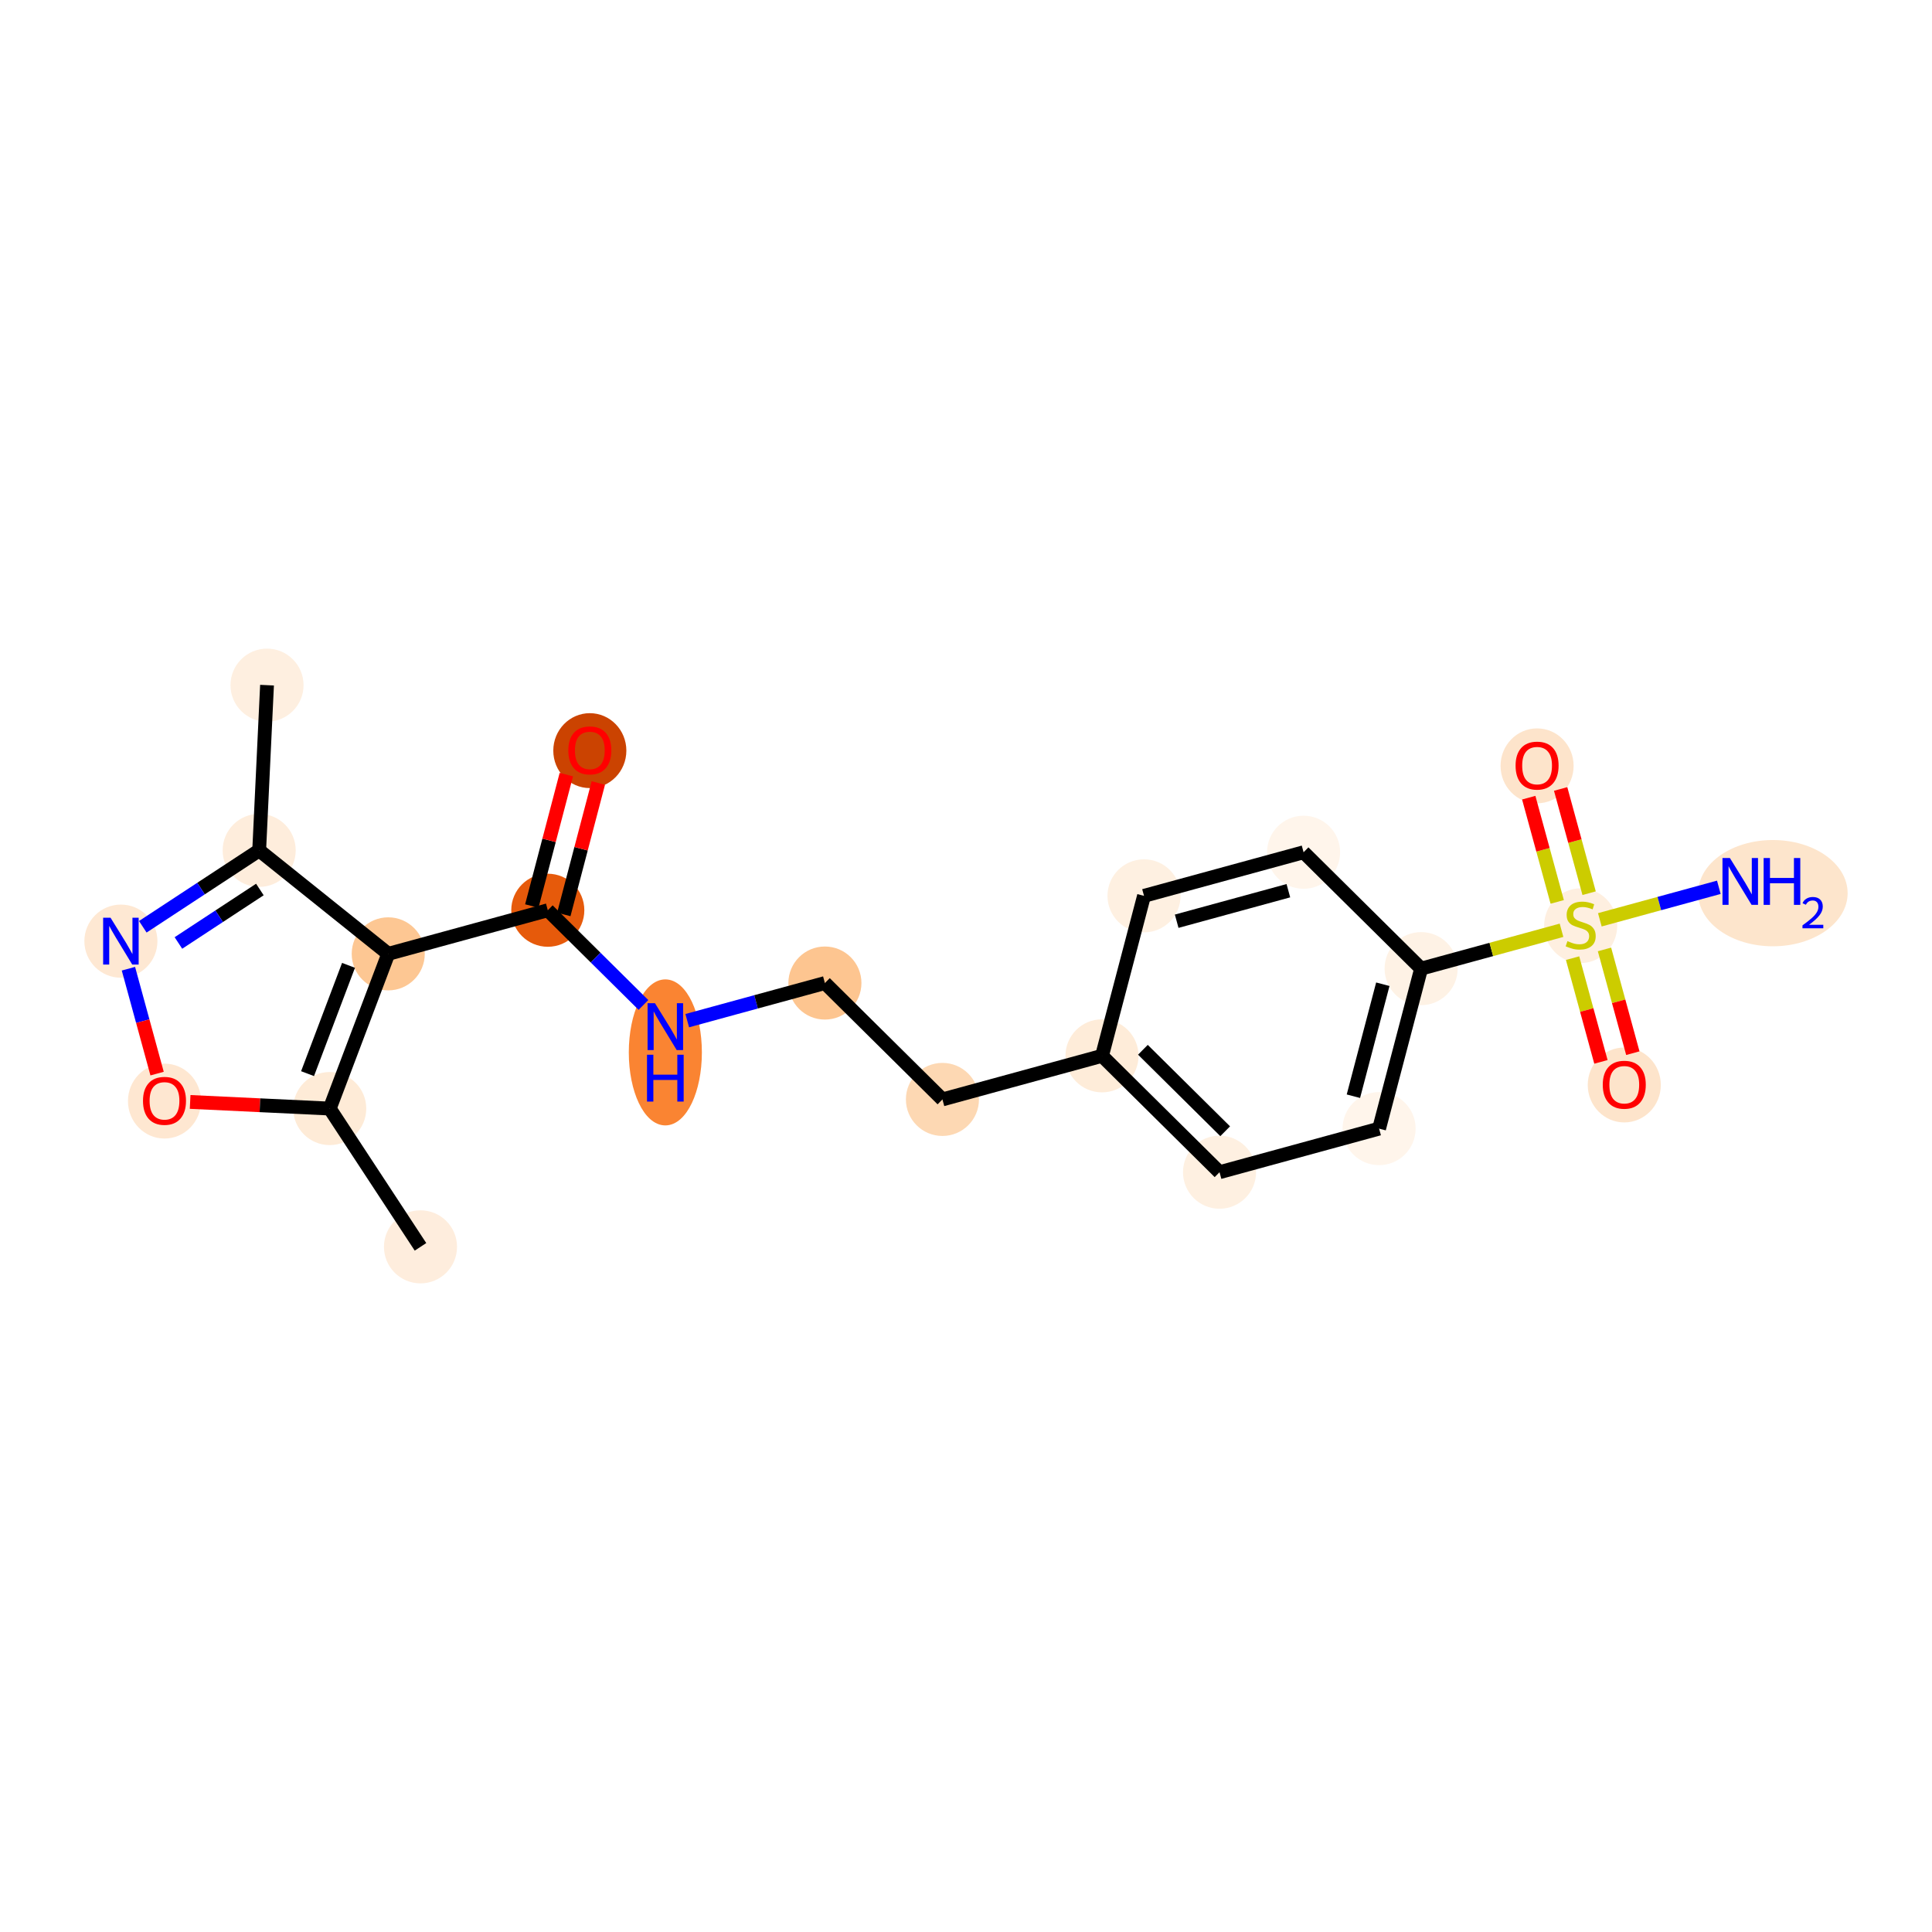 <?xml version='1.0' encoding='iso-8859-1'?>
<svg version='1.1' baseProfile='full'
              xmlns='http://www.w3.org/2000/svg'
                      xmlns:rdkit='http://www.rdkit.org/xml'
                      xmlns:xlink='http://www.w3.org/1999/xlink'
                  xml:space='preserve'
width='280px' height='280px' viewBox='0 0 280 280'>
<!-- END OF HEADER -->
<rect style='opacity:1.0;fill:#FFFFFF;stroke:none' width='280' height='280' x='0' y='0'> </rect>
<ellipse cx='38.699' cy='99.299' rx='4.795' ry='4.795'  style='fill:#FEEFE0;fill-rule:evenodd;stroke:#FEEFE0;stroke-width:1.0px;stroke-linecap:butt;stroke-linejoin:miter;stroke-opacity:1' />
<ellipse cx='37.562' cy='123.244' rx='4.795' ry='4.795'  style='fill:#FEEDDC;fill-rule:evenodd;stroke:#FEEDDC;stroke-width:1.0px;stroke-linecap:butt;stroke-linejoin:miter;stroke-opacity:1' />
<ellipse cx='17.522' cy='136.399' rx='4.795' ry='4.801'  style='fill:#FEE8D3;fill-rule:evenodd;stroke:#FEE8D3;stroke-width:1.0px;stroke-linecap:butt;stroke-linejoin:miter;stroke-opacity:1' />
<ellipse cx='23.84' cy='159.577' rx='4.795' ry='4.929'  style='fill:#FEE7D1;fill-rule:evenodd;stroke:#FEE7D1;stroke-width:1.0px;stroke-linecap:butt;stroke-linejoin:miter;stroke-opacity:1' />
<ellipse cx='47.786' cy='160.661' rx='4.795' ry='4.795'  style='fill:#FEEBD7;fill-rule:evenodd;stroke:#FEEBD7;stroke-width:1.0px;stroke-linecap:butt;stroke-linejoin:miter;stroke-opacity:1' />
<ellipse cx='60.941' cy='180.702' rx='4.795' ry='4.795'  style='fill:#FEEDDD;fill-rule:evenodd;stroke:#FEEDDD;stroke-width:1.0px;stroke-linecap:butt;stroke-linejoin:miter;stroke-opacity:1' />
<ellipse cx='56.267' cy='138.239' rx='4.795' ry='4.795'  style='fill:#FDC793;fill-rule:evenodd;stroke:#FDC793;stroke-width:1.0px;stroke-linecap:butt;stroke-linejoin:miter;stroke-opacity:1' />
<ellipse cx='79.391' cy='131.92' rx='4.795' ry='4.795'  style='fill:#E65A0B;fill-rule:evenodd;stroke:#E65A0B;stroke-width:1.0px;stroke-linecap:butt;stroke-linejoin:miter;stroke-opacity:1' />
<ellipse cx='85.482' cy='108.787' rx='4.795' ry='4.929'  style='fill:#CB4301;fill-rule:evenodd;stroke:#CB4301;stroke-width:1.0px;stroke-linecap:butt;stroke-linejoin:miter;stroke-opacity:1' />
<ellipse cx='96.426' cy='152.522' rx='4.795' ry='10.081'  style='fill:#FA8432;fill-rule:evenodd;stroke:#FA8432;stroke-width:1.0px;stroke-linecap:butt;stroke-linejoin:miter;stroke-opacity:1' />
<ellipse cx='119.551' cy='142.47' rx='4.795' ry='4.795'  style='fill:#FDC590;fill-rule:evenodd;stroke:#FDC590;stroke-width:1.0px;stroke-linecap:butt;stroke-linejoin:miter;stroke-opacity:1' />
<ellipse cx='136.585' cy='159.337' rx='4.795' ry='4.795'  style='fill:#FDD8B3;fill-rule:evenodd;stroke:#FDD8B3;stroke-width:1.0px;stroke-linecap:butt;stroke-linejoin:miter;stroke-opacity:1' />
<ellipse cx='159.71' cy='153.019' rx='4.795' ry='4.795'  style='fill:#FEECD9;fill-rule:evenodd;stroke:#FEECD9;stroke-width:1.0px;stroke-linecap:butt;stroke-linejoin:miter;stroke-opacity:1' />
<ellipse cx='176.744' cy='169.886' rx='4.795' ry='4.795'  style='fill:#FEF0E1;fill-rule:evenodd;stroke:#FEF0E1;stroke-width:1.0px;stroke-linecap:butt;stroke-linejoin:miter;stroke-opacity:1' />
<ellipse cx='199.869' cy='163.568' rx='4.795' ry='4.795'  style='fill:#FFF5EB;fill-rule:evenodd;stroke:#FFF5EB;stroke-width:1.0px;stroke-linecap:butt;stroke-linejoin:miter;stroke-opacity:1' />
<ellipse cx='205.959' cy='140.382' rx='4.795' ry='4.795'  style='fill:#FEF2E5;fill-rule:evenodd;stroke:#FEF2E5;stroke-width:1.0px;stroke-linecap:butt;stroke-linejoin:miter;stroke-opacity:1' />
<ellipse cx='229.084' cy='134.155' rx='4.795' ry='4.916'  style='fill:#FEEFE0;fill-rule:evenodd;stroke:#FEEFE0;stroke-width:1.0px;stroke-linecap:butt;stroke-linejoin:miter;stroke-opacity:1' />
<ellipse cx='256.941' cy='129.443' rx='10.332' ry='7.201'  style='fill:#FDE5CC;fill-rule:evenodd;stroke:#FDE5CC;stroke-width:1.0px;stroke-linecap:butt;stroke-linejoin:miter;stroke-opacity:1' />
<ellipse cx='235.403' cy='157.242' rx='4.795' ry='4.929'  style='fill:#FDE4CB;fill-rule:evenodd;stroke:#FDE4CB;stroke-width:1.0px;stroke-linecap:butt;stroke-linejoin:miter;stroke-opacity:1' />
<ellipse cx='222.766' cy='110.992' rx='4.795' ry='4.929'  style='fill:#FDE4CB;fill-rule:evenodd;stroke:#FDE4CB;stroke-width:1.0px;stroke-linecap:butt;stroke-linejoin:miter;stroke-opacity:1' />
<ellipse cx='188.925' cy='123.515' rx='4.795' ry='4.795'  style='fill:#FFF5EB;fill-rule:evenodd;stroke:#FFF5EB;stroke-width:1.0px;stroke-linecap:butt;stroke-linejoin:miter;stroke-opacity:1' />
<ellipse cx='165.8' cy='129.833' rx='4.795' ry='4.795'  style='fill:#FEF0E1;fill-rule:evenodd;stroke:#FEF0E1;stroke-width:1.0px;stroke-linecap:butt;stroke-linejoin:miter;stroke-opacity:1' />
<path class='bond-0 atom-0 atom-1' d='M 38.699,99.299 L 37.562,123.244' style='fill:none;fill-rule:evenodd;stroke:#000000;stroke-width:2.0px;stroke-linecap:butt;stroke-linejoin:miter;stroke-opacity:1' />
<path class='bond-1 atom-1 atom-2' d='M 37.562,123.244 L 29.129,128.78' style='fill:none;fill-rule:evenodd;stroke:#000000;stroke-width:2.0px;stroke-linecap:butt;stroke-linejoin:miter;stroke-opacity:1' />
<path class='bond-1 atom-1 atom-2' d='M 29.129,128.78 L 20.696,134.316' style='fill:none;fill-rule:evenodd;stroke:#0000FF;stroke-width:2.0px;stroke-linecap:butt;stroke-linejoin:miter;stroke-opacity:1' />
<path class='bond-1 atom-1 atom-2' d='M 37.663,128.913 L 31.76,132.788' style='fill:none;fill-rule:evenodd;stroke:#000000;stroke-width:2.0px;stroke-linecap:butt;stroke-linejoin:miter;stroke-opacity:1' />
<path class='bond-1 atom-1 atom-2' d='M 31.76,132.788 L 25.857,136.663' style='fill:none;fill-rule:evenodd;stroke:#0000FF;stroke-width:2.0px;stroke-linecap:butt;stroke-linejoin:miter;stroke-opacity:1' />
<path class='bond-21 atom-6 atom-1' d='M 56.267,138.239 L 37.562,123.244' style='fill:none;fill-rule:evenodd;stroke:#000000;stroke-width:2.0px;stroke-linecap:butt;stroke-linejoin:miter;stroke-opacity:1' />
<path class='bond-2 atom-2 atom-3' d='M 18.613,140.393 L 20.69,147.994' style='fill:none;fill-rule:evenodd;stroke:#0000FF;stroke-width:2.0px;stroke-linecap:butt;stroke-linejoin:miter;stroke-opacity:1' />
<path class='bond-2 atom-2 atom-3' d='M 20.69,147.994 L 22.767,155.595' style='fill:none;fill-rule:evenodd;stroke:#FF0000;stroke-width:2.0px;stroke-linecap:butt;stroke-linejoin:miter;stroke-opacity:1' />
<path class='bond-3 atom-3 atom-4' d='M 27.556,159.7 L 37.671,160.181' style='fill:none;fill-rule:evenodd;stroke:#FF0000;stroke-width:2.0px;stroke-linecap:butt;stroke-linejoin:miter;stroke-opacity:1' />
<path class='bond-3 atom-3 atom-4' d='M 37.671,160.181 L 47.786,160.661' style='fill:none;fill-rule:evenodd;stroke:#000000;stroke-width:2.0px;stroke-linecap:butt;stroke-linejoin:miter;stroke-opacity:1' />
<path class='bond-4 atom-4 atom-5' d='M 47.786,160.661 L 60.941,180.702' style='fill:none;fill-rule:evenodd;stroke:#000000;stroke-width:2.0px;stroke-linecap:butt;stroke-linejoin:miter;stroke-opacity:1' />
<path class='bond-5 atom-4 atom-6' d='M 47.786,160.661 L 56.267,138.239' style='fill:none;fill-rule:evenodd;stroke:#000000;stroke-width:2.0px;stroke-linecap:butt;stroke-linejoin:miter;stroke-opacity:1' />
<path class='bond-5 atom-4 atom-6' d='M 44.573,155.601 L 50.51,139.906' style='fill:none;fill-rule:evenodd;stroke:#000000;stroke-width:2.0px;stroke-linecap:butt;stroke-linejoin:miter;stroke-opacity:1' />
<path class='bond-6 atom-6 atom-7' d='M 56.267,138.239 L 79.391,131.92' style='fill:none;fill-rule:evenodd;stroke:#000000;stroke-width:2.0px;stroke-linecap:butt;stroke-linejoin:miter;stroke-opacity:1' />
<path class='bond-7 atom-7 atom-8' d='M 81.71,132.529 L 84.212,123.005' style='fill:none;fill-rule:evenodd;stroke:#000000;stroke-width:2.0px;stroke-linecap:butt;stroke-linejoin:miter;stroke-opacity:1' />
<path class='bond-7 atom-7 atom-8' d='M 84.212,123.005 L 86.714,113.481' style='fill:none;fill-rule:evenodd;stroke:#FF0000;stroke-width:2.0px;stroke-linecap:butt;stroke-linejoin:miter;stroke-opacity:1' />
<path class='bond-7 atom-7 atom-8' d='M 77.073,131.311 L 79.575,121.787' style='fill:none;fill-rule:evenodd;stroke:#000000;stroke-width:2.0px;stroke-linecap:butt;stroke-linejoin:miter;stroke-opacity:1' />
<path class='bond-7 atom-7 atom-8' d='M 79.575,121.787 L 82.076,112.263' style='fill:none;fill-rule:evenodd;stroke:#FF0000;stroke-width:2.0px;stroke-linecap:butt;stroke-linejoin:miter;stroke-opacity:1' />
<path class='bond-8 atom-7 atom-9' d='M 79.391,131.92 L 86.322,138.783' style='fill:none;fill-rule:evenodd;stroke:#000000;stroke-width:2.0px;stroke-linecap:butt;stroke-linejoin:miter;stroke-opacity:1' />
<path class='bond-8 atom-7 atom-9' d='M 86.322,138.783 L 93.252,145.645' style='fill:none;fill-rule:evenodd;stroke:#0000FF;stroke-width:2.0px;stroke-linecap:butt;stroke-linejoin:miter;stroke-opacity:1' />
<path class='bond-9 atom-9 atom-10' d='M 99.6,147.921 L 109.575,145.195' style='fill:none;fill-rule:evenodd;stroke:#0000FF;stroke-width:2.0px;stroke-linecap:butt;stroke-linejoin:miter;stroke-opacity:1' />
<path class='bond-9 atom-9 atom-10' d='M 109.575,145.195 L 119.551,142.47' style='fill:none;fill-rule:evenodd;stroke:#000000;stroke-width:2.0px;stroke-linecap:butt;stroke-linejoin:miter;stroke-opacity:1' />
<path class='bond-10 atom-10 atom-11' d='M 119.551,142.47 L 136.585,159.337' style='fill:none;fill-rule:evenodd;stroke:#000000;stroke-width:2.0px;stroke-linecap:butt;stroke-linejoin:miter;stroke-opacity:1' />
<path class='bond-11 atom-11 atom-12' d='M 136.585,159.337 L 159.71,153.019' style='fill:none;fill-rule:evenodd;stroke:#000000;stroke-width:2.0px;stroke-linecap:butt;stroke-linejoin:miter;stroke-opacity:1' />
<path class='bond-12 atom-12 atom-13' d='M 159.71,153.019 L 176.744,169.886' style='fill:none;fill-rule:evenodd;stroke:#000000;stroke-width:2.0px;stroke-linecap:butt;stroke-linejoin:miter;stroke-opacity:1' />
<path class='bond-12 atom-12 atom-13' d='M 165.638,152.142 L 177.562,163.949' style='fill:none;fill-rule:evenodd;stroke:#000000;stroke-width:2.0px;stroke-linecap:butt;stroke-linejoin:miter;stroke-opacity:1' />
<path class='bond-22 atom-21 atom-12' d='M 165.8,129.833 L 159.71,153.019' style='fill:none;fill-rule:evenodd;stroke:#000000;stroke-width:2.0px;stroke-linecap:butt;stroke-linejoin:miter;stroke-opacity:1' />
<path class='bond-13 atom-13 atom-14' d='M 176.744,169.886 L 199.869,163.568' style='fill:none;fill-rule:evenodd;stroke:#000000;stroke-width:2.0px;stroke-linecap:butt;stroke-linejoin:miter;stroke-opacity:1' />
<path class='bond-14 atom-14 atom-15' d='M 199.869,163.568 L 205.959,140.382' style='fill:none;fill-rule:evenodd;stroke:#000000;stroke-width:2.0px;stroke-linecap:butt;stroke-linejoin:miter;stroke-opacity:1' />
<path class='bond-14 atom-14 atom-15' d='M 196.145,158.872 L 200.409,142.642' style='fill:none;fill-rule:evenodd;stroke:#000000;stroke-width:2.0px;stroke-linecap:butt;stroke-linejoin:miter;stroke-opacity:1' />
<path class='bond-15 atom-15 atom-16' d='M 205.959,140.382 L 216.134,137.602' style='fill:none;fill-rule:evenodd;stroke:#000000;stroke-width:2.0px;stroke-linecap:butt;stroke-linejoin:miter;stroke-opacity:1' />
<path class='bond-15 atom-15 atom-16' d='M 216.134,137.602 L 226.308,134.822' style='fill:none;fill-rule:evenodd;stroke:#CCCC00;stroke-width:2.0px;stroke-linecap:butt;stroke-linejoin:miter;stroke-opacity:1' />
<path class='bond-19 atom-15 atom-20' d='M 205.959,140.382 L 188.925,123.515' style='fill:none;fill-rule:evenodd;stroke:#000000;stroke-width:2.0px;stroke-linecap:butt;stroke-linejoin:miter;stroke-opacity:1' />
<path class='bond-16 atom-16 atom-17' d='M 231.86,133.305 L 240.484,130.949' style='fill:none;fill-rule:evenodd;stroke:#CCCC00;stroke-width:2.0px;stroke-linecap:butt;stroke-linejoin:miter;stroke-opacity:1' />
<path class='bond-16 atom-16 atom-17' d='M 240.484,130.949 L 249.107,128.593' style='fill:none;fill-rule:evenodd;stroke:#0000FF;stroke-width:2.0px;stroke-linecap:butt;stroke-linejoin:miter;stroke-opacity:1' />
<path class='bond-17 atom-16 atom-18' d='M 227.91,138.862 L 229.964,146.379' style='fill:none;fill-rule:evenodd;stroke:#CCCC00;stroke-width:2.0px;stroke-linecap:butt;stroke-linejoin:miter;stroke-opacity:1' />
<path class='bond-17 atom-16 atom-18' d='M 229.964,146.379 L 232.018,153.896' style='fill:none;fill-rule:evenodd;stroke:#FF0000;stroke-width:2.0px;stroke-linecap:butt;stroke-linejoin:miter;stroke-opacity:1' />
<path class='bond-17 atom-16 atom-18' d='M 232.535,137.599 L 234.589,145.116' style='fill:none;fill-rule:evenodd;stroke:#CCCC00;stroke-width:2.0px;stroke-linecap:butt;stroke-linejoin:miter;stroke-opacity:1' />
<path class='bond-17 atom-16 atom-18' d='M 234.589,145.116 L 236.643,152.633' style='fill:none;fill-rule:evenodd;stroke:#FF0000;stroke-width:2.0px;stroke-linecap:butt;stroke-linejoin:miter;stroke-opacity:1' />
<path class='bond-18 atom-16 atom-19' d='M 230.308,129.448 L 228.245,121.895' style='fill:none;fill-rule:evenodd;stroke:#CCCC00;stroke-width:2.0px;stroke-linecap:butt;stroke-linejoin:miter;stroke-opacity:1' />
<path class='bond-18 atom-16 atom-19' d='M 228.245,121.895 L 226.181,114.342' style='fill:none;fill-rule:evenodd;stroke:#FF0000;stroke-width:2.0px;stroke-linecap:butt;stroke-linejoin:miter;stroke-opacity:1' />
<path class='bond-18 atom-16 atom-19' d='M 225.683,130.712 L 223.62,123.158' style='fill:none;fill-rule:evenodd;stroke:#CCCC00;stroke-width:2.0px;stroke-linecap:butt;stroke-linejoin:miter;stroke-opacity:1' />
<path class='bond-18 atom-16 atom-19' d='M 223.62,123.158 L 221.556,115.605' style='fill:none;fill-rule:evenodd;stroke:#FF0000;stroke-width:2.0px;stroke-linecap:butt;stroke-linejoin:miter;stroke-opacity:1' />
<path class='bond-20 atom-20 atom-21' d='M 188.925,123.515 L 165.8,129.833' style='fill:none;fill-rule:evenodd;stroke:#000000;stroke-width:2.0px;stroke-linecap:butt;stroke-linejoin:miter;stroke-opacity:1' />
<path class='bond-20 atom-20 atom-21' d='M 186.72,129.087 L 170.533,133.51' style='fill:none;fill-rule:evenodd;stroke:#000000;stroke-width:2.0px;stroke-linecap:butt;stroke-linejoin:miter;stroke-opacity:1' />
<path  class='atom-2' d='M 16.021 133.005
L 18.246 136.6
Q 18.466 136.955, 18.821 137.598
Q 19.176 138.24, 19.195 138.279
L 19.195 133.005
L 20.096 133.005
L 20.096 139.794
L 19.166 139.794
L 16.779 135.862
Q 16.5 135.402, 16.203 134.874
Q 15.916 134.347, 15.829 134.184
L 15.829 139.794
L 14.947 139.794
L 14.947 133.005
L 16.021 133.005
' fill='#0000FF'/>
<path  class='atom-3' d='M 20.724 159.543
Q 20.724 157.913, 21.529 157.002
Q 22.335 156.091, 23.84 156.091
Q 25.346 156.091, 26.151 157.002
Q 26.956 157.913, 26.956 159.543
Q 26.956 161.192, 26.142 162.132
Q 25.326 163.062, 23.84 163.062
Q 22.344 163.062, 21.529 162.132
Q 20.724 161.202, 20.724 159.543
M 23.84 162.295
Q 24.876 162.295, 25.432 161.605
Q 25.998 160.905, 25.998 159.543
Q 25.998 158.21, 25.432 157.539
Q 24.876 156.858, 23.84 156.858
Q 22.805 156.858, 22.239 157.529
Q 21.683 158.201, 21.683 159.543
Q 21.683 160.914, 22.239 161.605
Q 22.805 162.295, 23.84 162.295
' fill='#FF0000'/>
<path  class='atom-8' d='M 82.366 108.754
Q 82.366 107.123, 83.171 106.213
Q 83.977 105.302, 85.482 105.302
Q 86.987 105.302, 87.793 106.213
Q 88.598 107.123, 88.598 108.754
Q 88.598 110.403, 87.783 111.343
Q 86.968 112.273, 85.482 112.273
Q 83.986 112.273, 83.171 111.343
Q 82.366 110.413, 82.366 108.754
M 85.482 111.506
Q 86.518 111.506, 87.074 110.815
Q 87.639 110.115, 87.639 108.754
Q 87.639 107.421, 87.074 106.75
Q 86.518 106.069, 85.482 106.069
Q 84.446 106.069, 83.881 106.74
Q 83.325 107.411, 83.325 108.754
Q 83.325 110.125, 83.881 110.815
Q 84.446 111.506, 85.482 111.506
' fill='#FF0000'/>
<path  class='atom-9' d='M 94.925 145.393
L 97.15 148.989
Q 97.37 149.344, 97.725 149.987
Q 98.08 150.629, 98.099 150.667
L 98.099 145.393
L 99 145.393
L 99 152.182
L 98.07 152.182
L 95.683 148.251
Q 95.404 147.791, 95.107 147.263
Q 94.82 146.736, 94.733 146.573
L 94.733 152.182
L 93.851 152.182
L 93.851 145.393
L 94.925 145.393
' fill='#0000FF'/>
<path  class='atom-9' d='M 93.769 152.861
L 94.69 152.861
L 94.69 155.748
L 98.161 155.748
L 98.161 152.861
L 99.082 152.861
L 99.082 159.65
L 98.161 159.65
L 98.161 156.515
L 94.69 156.515
L 94.69 159.65
L 93.769 159.65
L 93.769 152.861
' fill='#0000FF'/>
<path  class='atom-16' d='M 227.167 136.394
Q 227.243 136.423, 227.56 136.557
Q 227.876 136.691, 228.221 136.778
Q 228.576 136.854, 228.921 136.854
Q 229.564 136.854, 229.938 136.547
Q 230.312 136.231, 230.312 135.684
Q 230.312 135.31, 230.12 135.08
Q 229.938 134.85, 229.65 134.726
Q 229.362 134.601, 228.883 134.457
Q 228.279 134.275, 227.914 134.102
Q 227.56 133.93, 227.301 133.565
Q 227.051 133.201, 227.051 132.587
Q 227.051 131.734, 227.627 131.206
Q 228.212 130.679, 229.362 130.679
Q 230.149 130.679, 231.04 131.053
L 230.82 131.791
Q 230.005 131.456, 229.391 131.456
Q 228.73 131.456, 228.365 131.734
Q 228.001 132.002, 228.01 132.472
Q 228.01 132.837, 228.193 133.057
Q 228.384 133.278, 228.653 133.402
Q 228.931 133.527, 229.391 133.671
Q 230.005 133.863, 230.369 134.054
Q 230.734 134.246, 230.993 134.639
Q 231.261 135.023, 231.261 135.684
Q 231.261 136.624, 230.628 137.132
Q 230.005 137.631, 228.96 137.631
Q 228.356 137.631, 227.895 137.497
Q 227.445 137.372, 226.908 137.152
L 227.167 136.394
' fill='#CCCC00'/>
<path  class='atom-17' d='M 250.709 124.351
L 252.933 127.947
Q 253.154 128.302, 253.509 128.944
Q 253.863 129.587, 253.883 129.625
L 253.883 124.351
L 254.784 124.351
L 254.784 131.14
L 253.854 131.14
L 251.466 127.209
Q 251.188 126.748, 250.891 126.221
Q 250.603 125.694, 250.517 125.531
L 250.517 131.14
L 249.635 131.14
L 249.635 124.351
L 250.709 124.351
' fill='#0000FF'/>
<path  class='atom-17' d='M 255.599 124.351
L 256.519 124.351
L 256.519 127.237
L 259.991 127.237
L 259.991 124.351
L 260.911 124.351
L 260.911 131.14
L 259.991 131.14
L 259.991 128.005
L 256.519 128.005
L 256.519 131.14
L 255.599 131.14
L 255.599 124.351
' fill='#0000FF'/>
<path  class='atom-17' d='M 261.24 130.902
Q 261.405 130.478, 261.797 130.244
Q 262.19 130.003, 262.734 130.003
Q 263.411 130.003, 263.791 130.37
Q 264.171 130.737, 264.171 131.389
Q 264.171 132.054, 263.677 132.674
Q 263.19 133.294, 262.177 134.028
L 264.246 134.028
L 264.246 134.535
L 261.228 134.535
L 261.228 134.111
Q 262.063 133.516, 262.557 133.073
Q 263.057 132.63, 263.297 132.231
Q 263.538 131.832, 263.538 131.421
Q 263.538 130.991, 263.323 130.75
Q 263.107 130.51, 262.734 130.51
Q 262.373 130.51, 262.133 130.655
Q 261.892 130.801, 261.721 131.123
L 261.24 130.902
' fill='#0000FF'/>
<path  class='atom-18' d='M 232.286 157.208
Q 232.286 155.578, 233.092 154.667
Q 233.897 153.756, 235.403 153.756
Q 236.908 153.756, 237.714 154.667
Q 238.519 155.578, 238.519 157.208
Q 238.519 158.857, 237.704 159.797
Q 236.889 160.727, 235.403 160.727
Q 233.907 160.727, 233.092 159.797
Q 232.286 158.867, 232.286 157.208
M 235.403 159.96
Q 236.438 159.96, 236.994 159.27
Q 237.56 158.57, 237.56 157.208
Q 237.56 155.875, 236.994 155.204
Q 236.438 154.523, 235.403 154.523
Q 234.367 154.523, 233.801 155.194
Q 233.245 155.866, 233.245 157.208
Q 233.245 158.579, 233.801 159.27
Q 234.367 159.96, 235.403 159.96
' fill='#FF0000'/>
<path  class='atom-19' d='M 219.65 110.958
Q 219.65 109.328, 220.455 108.417
Q 221.261 107.506, 222.766 107.506
Q 224.271 107.506, 225.077 108.417
Q 225.882 109.328, 225.882 110.958
Q 225.882 112.608, 225.067 113.547
Q 224.252 114.477, 222.766 114.477
Q 221.27 114.477, 220.455 113.547
Q 219.65 112.617, 219.65 110.958
M 222.766 113.71
Q 223.802 113.71, 224.358 113.02
Q 224.924 112.32, 224.924 110.958
Q 224.924 109.625, 224.358 108.954
Q 223.802 108.273, 222.766 108.273
Q 221.73 108.273, 221.165 108.945
Q 220.608 109.616, 220.608 110.958
Q 220.608 112.329, 221.165 113.02
Q 221.73 113.71, 222.766 113.71
' fill='#FF0000'/>
</svg>
